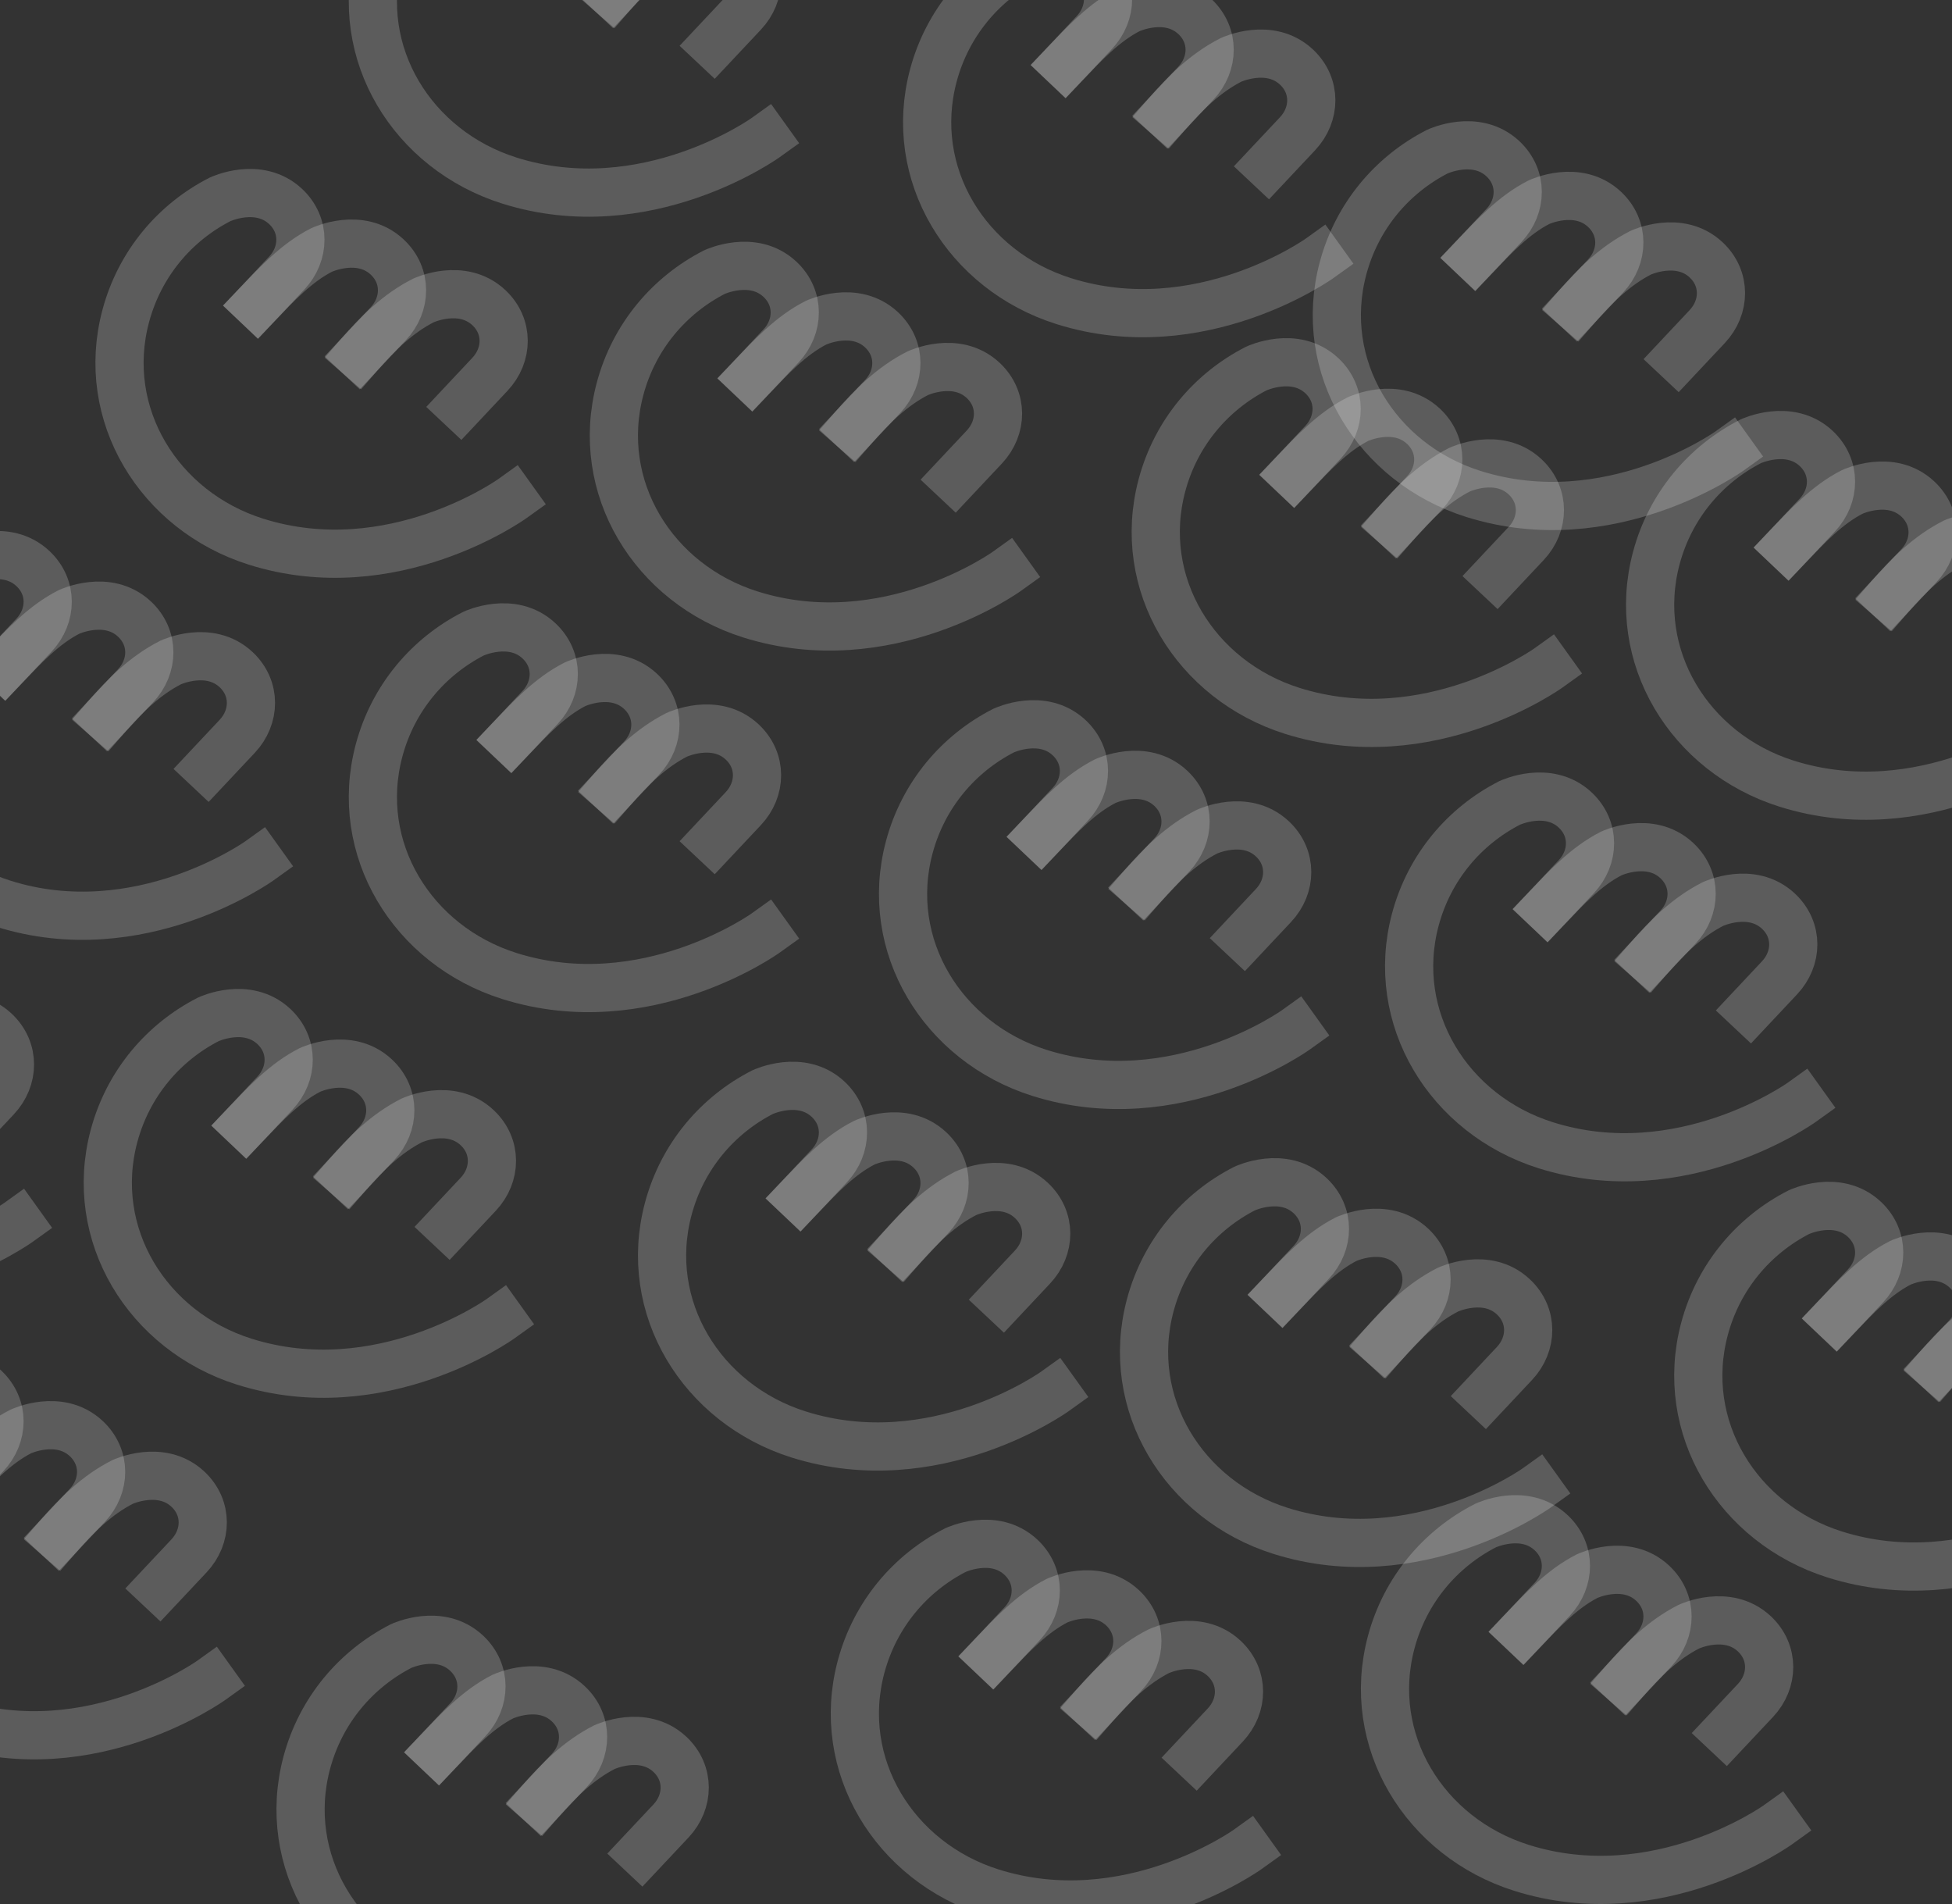<svg width="81" height="79" viewBox="0 0 81 79" fill="none" xmlns="http://www.w3.org/2000/svg">
<rect x="0" y="0" width="81" height="79" fill="#333333" stroke="none"/>
<path d="M53.666 19.66L54.897 18.35C55.647 17.551 55.677 16.364 54.855 15.59C53.732 14.535 52.131 15.29 52.131 15.29C50.271 16.242 48.802 17.947 48.218 20.126C47.125 24.207 49.595 28.22 53.619 29.49C59.28 31.278 64.254 27.711 64.254 27.711" stroke="white" stroke-opacity="0.2" stroke-width="2" stroke-linecap="square" stroke-linejoin="round"/>
<path d="M57.883 21.758L59.114 20.448C59.864 19.649 59.894 18.462 59.072 17.688C57.949 16.633 56.348 17.388 56.348 17.388C55.3 17.922 54.486 18.808 53.668 19.662" stroke="white" stroke-opacity="0.2" stroke-width="2" stroke-linecap="square" stroke-linejoin="round"/>
<path d="M62.1 23.856L63.331 22.546C64.081 21.747 64.111 20.561 63.289 19.786C62.166 18.731 60.565 19.486 60.565 19.486C59.517 20.02 58.676 20.848 57.885 21.76" stroke="white" stroke-opacity="0.2" stroke-width="2" stroke-linecap="square" stroke-linejoin="round"/>
<path d="M64.18 37.679L65.411 36.369C66.161 35.57 66.191 34.384 65.369 33.609C64.246 32.554 62.645 33.31 62.645 33.31C60.784 34.261 59.316 35.966 58.732 38.146C57.639 42.226 60.109 46.239 64.133 47.51C69.793 49.297 74.767 45.73 74.767 45.73" stroke="white" stroke-opacity="0.2" stroke-width="2" stroke-linecap="square" stroke-linejoin="round"/>
<path d="M68.396 39.777L69.627 38.467C70.378 37.668 70.407 36.482 69.586 35.707C68.462 34.652 66.862 35.408 66.862 35.408C65.813 35.942 64.999 36.827 64.181 37.681" stroke="white" stroke-opacity="0.2" stroke-width="2" stroke-linecap="square" stroke-linejoin="round"/>
<path d="M72.614 41.876L73.845 40.565C74.595 39.767 74.625 38.58 73.803 37.806C72.68 36.75 71.079 37.506 71.079 37.506C70.031 38.04 69.189 38.867 68.399 39.779" stroke="white" stroke-opacity="0.2" stroke-width="2" stroke-linecap="square" stroke-linejoin="round"/>
<path d="M74.18 22.679L75.411 21.369C76.161 20.57 76.191 19.384 75.369 18.609C74.246 17.554 72.645 18.31 72.645 18.31C70.784 19.261 69.316 20.966 68.732 23.146C67.639 27.226 70.109 31.239 74.133 32.51C79.793 34.297 84.767 30.73 84.767 30.73" stroke="white" stroke-opacity="0.2" stroke-width="2" stroke-linecap="square" stroke-linejoin="round"/>
<path d="M78.396 24.777L79.627 23.467C80.378 22.668 80.407 21.482 79.586 20.707C78.462 19.652 76.862 20.408 76.862 20.408C75.813 20.942 74.999 21.827 74.181 22.681" stroke="white" stroke-opacity="0.2" stroke-width="2" stroke-linecap="square" stroke-linejoin="round"/>
<path d="M82.614 26.876L83.845 25.565C84.595 24.767 84.625 23.58 83.803 22.805C82.68 21.75 81.079 22.506 81.079 22.506C80.031 23.04 79.189 23.867 78.399 24.779" stroke="white" stroke-opacity="0.2" stroke-width="2" stroke-linecap="square" stroke-linejoin="round"/>
<path d="M43.18 34.679L44.411 33.369C45.161 32.57 45.191 31.384 44.369 30.609C43.246 29.554 41.645 30.31 41.645 30.31C39.784 31.261 38.316 32.966 37.732 35.146C36.639 39.226 39.109 43.239 43.133 44.51C48.794 46.297 53.767 42.73 53.767 42.73" stroke="white" stroke-opacity="0.2" stroke-width="2" stroke-linecap="square" stroke-linejoin="round"/>
<path d="M47.396 36.777L48.627 35.467C49.378 34.668 49.407 33.482 48.586 32.707C47.462 31.652 45.861 32.408 45.861 32.408C44.813 32.942 43.999 33.827 43.181 34.681" stroke="white" stroke-opacity="0.2" stroke-width="2" stroke-linecap="square" stroke-linejoin="round"/>
<path d="M51.614 38.876L52.845 37.565C53.595 36.767 53.625 35.58 52.803 34.806C51.68 33.75 50.079 34.506 50.079 34.506C49.031 35.04 48.189 35.867 47.399 36.779" stroke="white" stroke-opacity="0.2" stroke-width="2" stroke-linecap="square" stroke-linejoin="round"/>
<path d="M53.18 53.679L54.411 52.369C55.161 51.57 55.191 50.384 54.369 49.609C53.246 48.554 51.645 49.31 51.645 49.31C49.784 50.261 48.316 51.966 47.732 54.146C46.639 58.226 49.109 62.239 53.133 63.51C58.794 65.297 63.767 61.73 63.767 61.73" stroke="white" stroke-opacity="0.2" stroke-width="2" stroke-linecap="square" stroke-linejoin="round"/>
<path d="M57.396 55.777L58.627 54.467C59.378 53.668 59.407 52.482 58.586 51.707C57.462 50.652 55.861 51.408 55.861 51.408C54.813 51.942 53.999 52.827 53.181 53.681" stroke="white" stroke-opacity="0.2" stroke-width="2" stroke-linecap="square" stroke-linejoin="round"/>
<path d="M61.614 57.876L62.845 56.565C63.595 55.767 63.625 54.58 62.803 53.806C61.68 52.75 60.079 53.506 60.079 53.506C59.031 54.04 58.189 54.867 57.399 55.779" stroke="white" stroke-opacity="0.2" stroke-width="2" stroke-linecap="square" stroke-linejoin="round"/>
<path d="M41.18 68.679L42.411 67.369C43.161 66.57 43.191 65.384 42.369 64.609C41.246 63.554 39.645 64.31 39.645 64.31C37.784 65.261 36.316 66.966 35.732 69.146C34.639 73.226 37.109 77.239 41.133 78.51C46.794 80.297 51.767 76.73 51.767 76.73" stroke="white" stroke-opacity="0.2" stroke-width="2" stroke-linecap="square" stroke-linejoin="round"/>
<path d="M45.396 70.777L46.627 69.467C47.378 68.668 47.407 67.482 46.586 66.707C45.462 65.652 43.861 66.407 43.861 66.407C42.813 66.942 41.999 67.827 41.181 68.681" stroke="white" stroke-opacity="0.2" stroke-width="2" stroke-linecap="square" stroke-linejoin="round"/>
<path d="M49.614 72.876L50.845 71.565C51.595 70.767 51.625 69.58 50.803 68.805C49.68 67.75 48.079 68.506 48.079 68.506C47.031 69.04 46.189 69.867 45.399 70.779" stroke="white" stroke-opacity="0.2" stroke-width="2" stroke-linecap="square" stroke-linejoin="round"/>
<path d="M33.18 49.679L34.411 48.369C35.161 47.57 35.191 46.384 34.369 45.609C33.246 44.554 31.645 45.31 31.645 45.31C29.784 46.261 28.316 47.966 27.732 50.146C26.639 54.226 29.109 58.239 33.133 59.51C38.794 61.297 43.767 57.73 43.767 57.73" stroke="white" stroke-opacity="0.2" stroke-width="2" stroke-linecap="square" stroke-linejoin="round"/>
<path d="M37.396 51.777L38.627 50.467C39.378 49.668 39.407 48.482 38.586 47.707C37.462 46.652 35.861 47.408 35.861 47.408C34.813 47.942 33.999 48.827 33.181 49.681" stroke="white" stroke-opacity="0.2" stroke-width="2" stroke-linecap="square" stroke-linejoin="round"/>
<path d="M41.614 53.876L42.845 52.565C43.595 51.767 43.625 50.58 42.803 49.806C41.68 48.75 40.079 49.506 40.079 49.506C39.031 50.04 38.189 50.867 37.399 51.779" stroke="white" stroke-opacity="0.2" stroke-width="2" stroke-linecap="square" stroke-linejoin="round"/>
<path d="M63.179 67.66L64.41 66.35C65.161 65.551 65.19 64.364 64.369 63.59C63.245 62.535 61.645 63.29 61.645 63.29C59.784 64.242 58.316 65.947 57.731 68.126C56.638 72.207 59.108 76.22 63.132 77.49C68.793 79.278 73.767 75.711 73.767 75.711" stroke="white" stroke-opacity="0.2" stroke-width="2" stroke-linecap="square" stroke-linejoin="round"/>
<path d="M67.396 69.758L68.627 68.448C69.377 67.649 69.407 66.462 68.585 65.688C67.462 64.632 65.861 65.388 65.861 65.388C64.813 65.922 63.999 66.808 63.181 67.662" stroke="white" stroke-opacity="0.2" stroke-width="2" stroke-linecap="square" stroke-linejoin="round"/>
<path d="M71.613 71.856L72.844 70.546C73.595 69.747 73.624 68.561 72.803 67.786C71.679 66.731 70.079 67.486 70.079 67.486C69.03 68.02 68.189 68.848 67.398 69.76" stroke="white" stroke-opacity="0.2" stroke-width="2" stroke-linecap="square" stroke-linejoin="round"/>
<path d="M76.179 54.66L77.41 53.35C78.161 52.551 78.19 51.364 77.369 50.59C76.245 49.535 74.645 50.29 74.645 50.29C72.784 51.242 71.316 52.947 70.731 55.126C69.638 59.207 72.108 63.22 76.132 64.49C81.793 66.278 86.767 62.711 86.767 62.711" stroke="white" stroke-opacity="0.2" stroke-width="2" stroke-linecap="square" stroke-linejoin="round"/>
<path d="M80.396 56.758L81.627 55.448C82.377 54.649 82.407 53.462 81.585 52.688C80.462 51.633 78.861 52.388 78.861 52.388C77.813 52.922 76.999 53.808 76.181 54.662" stroke="white" stroke-opacity="0.2" stroke-width="2" stroke-linecap="square" stroke-linejoin="round"/>
<path d="M84.613 58.856L85.844 57.546C86.595 56.747 86.624 55.56 85.803 54.786C84.679 53.731 83.079 54.486 83.079 54.486C82.03 55.02 81.189 55.848 80.398 56.76" stroke="white" stroke-opacity="0.2" stroke-width="2" stroke-linecap="square" stroke-linejoin="round"/>
<path d="M18.179 72.66L19.41 71.35C20.16 70.551 20.19 69.364 19.368 68.59C18.245 67.535 16.644 68.29 16.644 68.29C14.784 69.242 13.315 70.947 12.731 73.126C11.638 77.207 14.108 81.22 18.132 82.49C23.793 84.278 28.767 80.711 28.767 80.711" stroke="white" stroke-opacity="0.2" stroke-width="2" stroke-linecap="square" stroke-linejoin="round"/>
<path d="M22.396 74.758L23.627 73.448C24.377 72.649 24.407 71.462 23.585 70.688C22.462 69.632 20.861 70.388 20.861 70.388C19.812 70.922 18.999 71.808 18.181 72.662" stroke="white" stroke-opacity="0.2" stroke-width="2" stroke-linecap="square" stroke-linejoin="round"/>
<path d="M26.613 76.856L27.844 75.546C28.594 74.747 28.624 73.561 27.802 72.786C26.679 71.731 25.078 72.486 25.078 72.486C24.03 73.02 23.189 73.848 22.398 74.76" stroke="white" stroke-opacity="0.2" stroke-width="2" stroke-linecap="square" stroke-linejoin="round"/>
<path d="M61.18 10.66L62.411 9.35C63.161 8.551 63.191 7.364 62.369 6.59C61.246 5.535 59.645 6.29 59.645 6.29C57.784 7.242 56.316 8.947 55.732 11.126C54.638 15.207 57.108 19.22 61.133 20.49C66.793 22.278 71.767 18.711 71.767 18.711" stroke="white" stroke-opacity="0.2" stroke-width="2" stroke-linecap="square" stroke-linejoin="round"/>
<path d="M65.396 12.758L66.627 11.448C67.377 10.649 67.407 9.462 66.585 8.688C65.462 7.633 63.861 8.388 63.861 8.388C62.813 8.922 61.999 9.808 61.181 10.662" stroke="white" stroke-opacity="0.2" stroke-width="2" stroke-linecap="square" stroke-linejoin="round"/>
<path d="M69.614 14.856L70.845 13.546C71.595 12.747 71.624 11.56 70.803 10.786C69.68 9.731 68.079 10.486 68.079 10.486C67.03 11.02 66.189 11.848 65.399 12.76" stroke="white" stroke-opacity="0.2" stroke-width="2" stroke-linecap="square" stroke-linejoin="round"/>
<path d="M44.18 2.66L45.411 1.35C46.161 0.551 46.191 -0.636 45.369 -1.41C44.246 -2.465 42.645 -1.71 42.645 -1.71C40.784 -0.758 39.316 0.947 38.732 3.126C37.638 7.207 40.108 11.22 44.133 12.49C49.793 14.278 54.767 10.711 54.767 10.711" stroke="white" stroke-opacity="0.2" stroke-width="2" stroke-linecap="square" stroke-linejoin="round"/>
<path d="M48.396 4.758L49.627 3.448C50.377 2.649 50.407 1.462 49.585 0.688C48.462 -0.367 46.861 0.388 46.861 0.388C45.813 0.922 44.999 1.808 44.181 2.662" stroke="white" stroke-opacity="0.2" stroke-width="2" stroke-linecap="square" stroke-linejoin="round"/>
<path d="M52.614 6.856L53.845 5.546C54.595 4.747 54.624 3.56 53.803 2.786C52.68 1.731 51.079 2.486 51.079 2.486C50.03 3.02 49.189 3.848 48.399 4.76" stroke="white" stroke-opacity="0.2" stroke-width="2" stroke-linecap="square" stroke-linejoin="round"/>
<path d="M21.18 -2.34L22.411 -3.65C23.161 -4.449 23.191 -5.636 22.369 -6.41C21.246 -7.465 19.645 -6.71 19.645 -6.71C17.784 -5.758 16.316 -4.053 15.732 -1.874C14.638 2.207 17.108 6.22 21.133 7.49C26.793 9.278 31.767 5.711 31.767 5.711" stroke="white" stroke-opacity="0.2" stroke-width="2" stroke-linecap="square" stroke-linejoin="round"/>
<path d="M25.396 -0.242L26.627 -1.552C27.377 -2.351 27.407 -3.538 26.585 -4.312C25.462 -5.367 23.861 -4.612 23.861 -4.612C22.813 -4.078 21.999 -3.192 21.181 -2.338" stroke="white" stroke-opacity="0.2" stroke-width="2" stroke-linecap="square" stroke-linejoin="round"/>
<path d="M29.614 1.856L30.845 0.546C31.595 -0.253 31.625 -1.44 30.803 -2.214C29.68 -3.269 28.079 -2.514 28.079 -2.514C27.03 -1.98 26.189 -1.152 25.399 -0.24" stroke="white" stroke-opacity="0.2" stroke-width="2" stroke-linecap="square" stroke-linejoin="round"/>
<path d="M10.666 12.64L11.898 11.33C12.648 10.531 12.677 9.345 11.856 8.57C10.732 7.515 9.132 8.271 9.132 8.271C7.271 9.222 5.803 10.927 5.219 13.107C4.125 17.187 6.595 21.2 10.619 22.471C16.28 24.258 21.254 20.691 21.254 20.691" stroke="white" stroke-opacity="0.2" stroke-width="2" stroke-linecap="square" stroke-linejoin="round"/>
<path d="M14.883 14.738L16.114 13.428C16.864 12.629 16.894 11.443 16.072 10.668C14.949 9.613 13.348 10.369 13.348 10.369C12.3 10.903 11.486 11.788 10.668 12.642" stroke="white" stroke-opacity="0.2" stroke-width="2" stroke-linecap="square" stroke-linejoin="round"/>
<path d="M19.101 16.837L20.332 15.526C21.082 14.728 21.111 13.541 20.29 12.767C19.166 11.711 17.566 12.467 17.566 12.467C16.517 13.001 15.676 13.828 14.885 14.74" stroke="white" stroke-opacity="0.2" stroke-width="2" stroke-linecap="square" stroke-linejoin="round"/>
<path d="M21.18 30.66L22.411 29.35C23.161 28.551 23.191 27.364 22.369 26.59C21.246 25.535 19.645 26.29 19.645 26.29C17.785 27.242 16.316 28.947 15.732 31.126C14.639 35.207 17.109 39.22 21.133 40.49C26.794 42.278 31.768 38.711 31.768 38.711" stroke="white" stroke-opacity="0.2" stroke-width="2" stroke-linecap="square" stroke-linejoin="round"/>
<path d="M25.397 32.758L26.628 31.448C27.378 30.649 27.407 29.462 26.586 28.688C25.463 27.633 23.862 28.388 23.862 28.388C22.813 28.922 22 29.808 21.182 30.662" stroke="white" stroke-opacity="0.2" stroke-width="2" stroke-linecap="square" stroke-linejoin="round"/>
<path d="M29.614 34.856L30.845 33.546C31.595 32.747 31.625 31.561 30.803 30.786C29.68 29.731 28.079 30.486 28.079 30.486C27.031 31.02 26.19 31.848 25.399 32.76" stroke="white" stroke-opacity="0.2" stroke-width="2" stroke-linecap="square" stroke-linejoin="round"/>
<path d="M31.18 15.66L32.411 14.35C33.161 13.551 33.191 12.364 32.369 11.59C31.246 10.535 29.645 11.29 29.645 11.29C27.785 12.242 26.316 13.947 25.732 16.126C24.639 20.207 27.109 24.22 31.133 25.49C36.794 27.278 41.768 23.711 41.768 23.711" stroke="white" stroke-opacity="0.2" stroke-width="2" stroke-linecap="square" stroke-linejoin="round"/>
<path d="M35.397 17.758L36.628 16.448C37.378 15.649 37.407 14.462 36.586 13.688C35.463 12.633 33.862 13.388 33.862 13.388C32.813 13.922 32 14.808 31.182 15.662" stroke="white" stroke-opacity="0.2" stroke-width="2" stroke-linecap="square" stroke-linejoin="round"/>
<path d="M39.614 19.856L40.845 18.546C41.595 17.747 41.625 16.561 40.803 15.786C39.68 14.731 38.079 15.486 38.079 15.486C37.031 16.02 36.19 16.848 35.399 17.76" stroke="white" stroke-opacity="0.2" stroke-width="2" stroke-linecap="square" stroke-linejoin="round"/>
<path d="M0.18 27.66L1.411 26.35C2.161 25.551 2.191 24.364 1.369 23.59C0.246 22.535 -1.355 23.29 -1.355 23.29C-3.215 24.242 -4.684 25.947 -5.268 28.126C-6.361 32.207 -3.891 36.22 0.133 37.49C5.794 39.278 10.768 35.711 10.768 35.711" stroke="white" stroke-opacity="0.2" stroke-width="2" stroke-linecap="square" stroke-linejoin="round"/>
<path d="M4.397 29.758L5.628 28.448C6.378 27.649 6.407 26.462 5.586 25.688C4.463 24.633 2.862 25.388 2.862 25.388C1.813 25.922 1 26.808 0.182 27.662" stroke="white" stroke-opacity="0.2" stroke-width="2" stroke-linecap="square" stroke-linejoin="round"/>
<path d="M8.614 31.856L9.845 30.546C10.595 29.747 10.625 28.561 9.803 27.786C8.68 26.731 7.079 27.486 7.079 27.486C6.031 28.02 5.19 28.848 4.399 29.76" stroke="white" stroke-opacity="0.2" stroke-width="2" stroke-linecap="square" stroke-linejoin="round"/>
<path d="M10.18 46.66L11.411 45.35C12.161 44.551 12.191 43.364 11.369 42.59C10.246 41.535 8.645 42.29 8.645 42.29C6.785 43.242 5.316 44.947 4.732 47.126C3.639 51.207 6.109 55.22 10.133 56.49C15.794 58.278 20.768 54.711 20.768 54.711" stroke="white" stroke-opacity="0.2" stroke-width="2" stroke-linecap="square" stroke-linejoin="round"/>
<path d="M14.397 48.758L15.628 47.448C16.378 46.649 16.407 45.462 15.586 44.688C14.463 43.633 12.862 44.388 12.862 44.388C11.813 44.922 11 45.808 10.182 46.662" stroke="white" stroke-opacity="0.2" stroke-width="2" stroke-linecap="square" stroke-linejoin="round"/>
<path d="M18.614 50.856L19.845 49.546C20.595 48.747 20.625 47.56 19.803 46.786C18.68 45.731 17.079 46.486 17.079 46.486C16.031 47.02 15.19 47.848 14.399 48.76" stroke="white" stroke-opacity="0.2" stroke-width="2" stroke-linecap="square" stroke-linejoin="round"/>
<path d="M-1.82 61.66L-0.589 60.35C0.161 59.551 0.191 58.364 -0.631 57.59C-1.754 56.535 -3.355 57.29 -3.355 57.29C-5.215 58.242 -6.684 59.947 -7.268 62.126C-8.361 66.207 -5.891 70.22 -1.867 71.49C3.794 73.278 8.768 69.711 8.768 69.711" stroke="white" stroke-opacity="0.2" stroke-width="2" stroke-linecap="square" stroke-linejoin="round"/>
<path d="M2.397 63.758L3.628 62.448C4.378 61.649 4.407 60.462 3.586 59.688C2.463 58.633 0.862 59.388 0.862 59.388C-0.187 59.922 -1 60.808 -1.818 61.662" stroke="white" stroke-opacity="0.2" stroke-width="2" stroke-linecap="square" stroke-linejoin="round"/>
<path d="M6.614 65.856L7.845 64.546C8.595 63.747 8.625 62.56 7.803 61.786C6.68 60.731 5.079 61.486 5.079 61.486C4.031 62.02 3.19 62.848 2.399 63.76" stroke="white" stroke-opacity="0.2" stroke-width="2" stroke-linecap="square" stroke-linejoin="round"/>
<path d="M-9.82 42.66L-8.589 41.35C-7.839 40.551 -7.809 39.364 -8.631 38.59C-9.754 37.535 -11.355 38.29 -11.355 38.29C-13.215 39.242 -14.684 40.947 -15.268 43.126C-16.361 47.207 -13.891 51.22 -9.867 52.49C-4.206 54.278 0.768 50.711 0.768 50.711" stroke="white" stroke-opacity="0.2" stroke-width="2" stroke-linecap="square" stroke-linejoin="round"/>
<path d="M-1.386 46.856L-0.155 45.546C0.595 44.747 0.625 43.56 -0.197 42.786C-1.32 41.731 -2.921 42.486 -2.921 42.486C-3.969 43.02 -4.81 43.848 -5.601 44.76" stroke="white" stroke-opacity="0.2" stroke-width="2" stroke-linecap="square" stroke-linejoin="round"/>
</svg>
